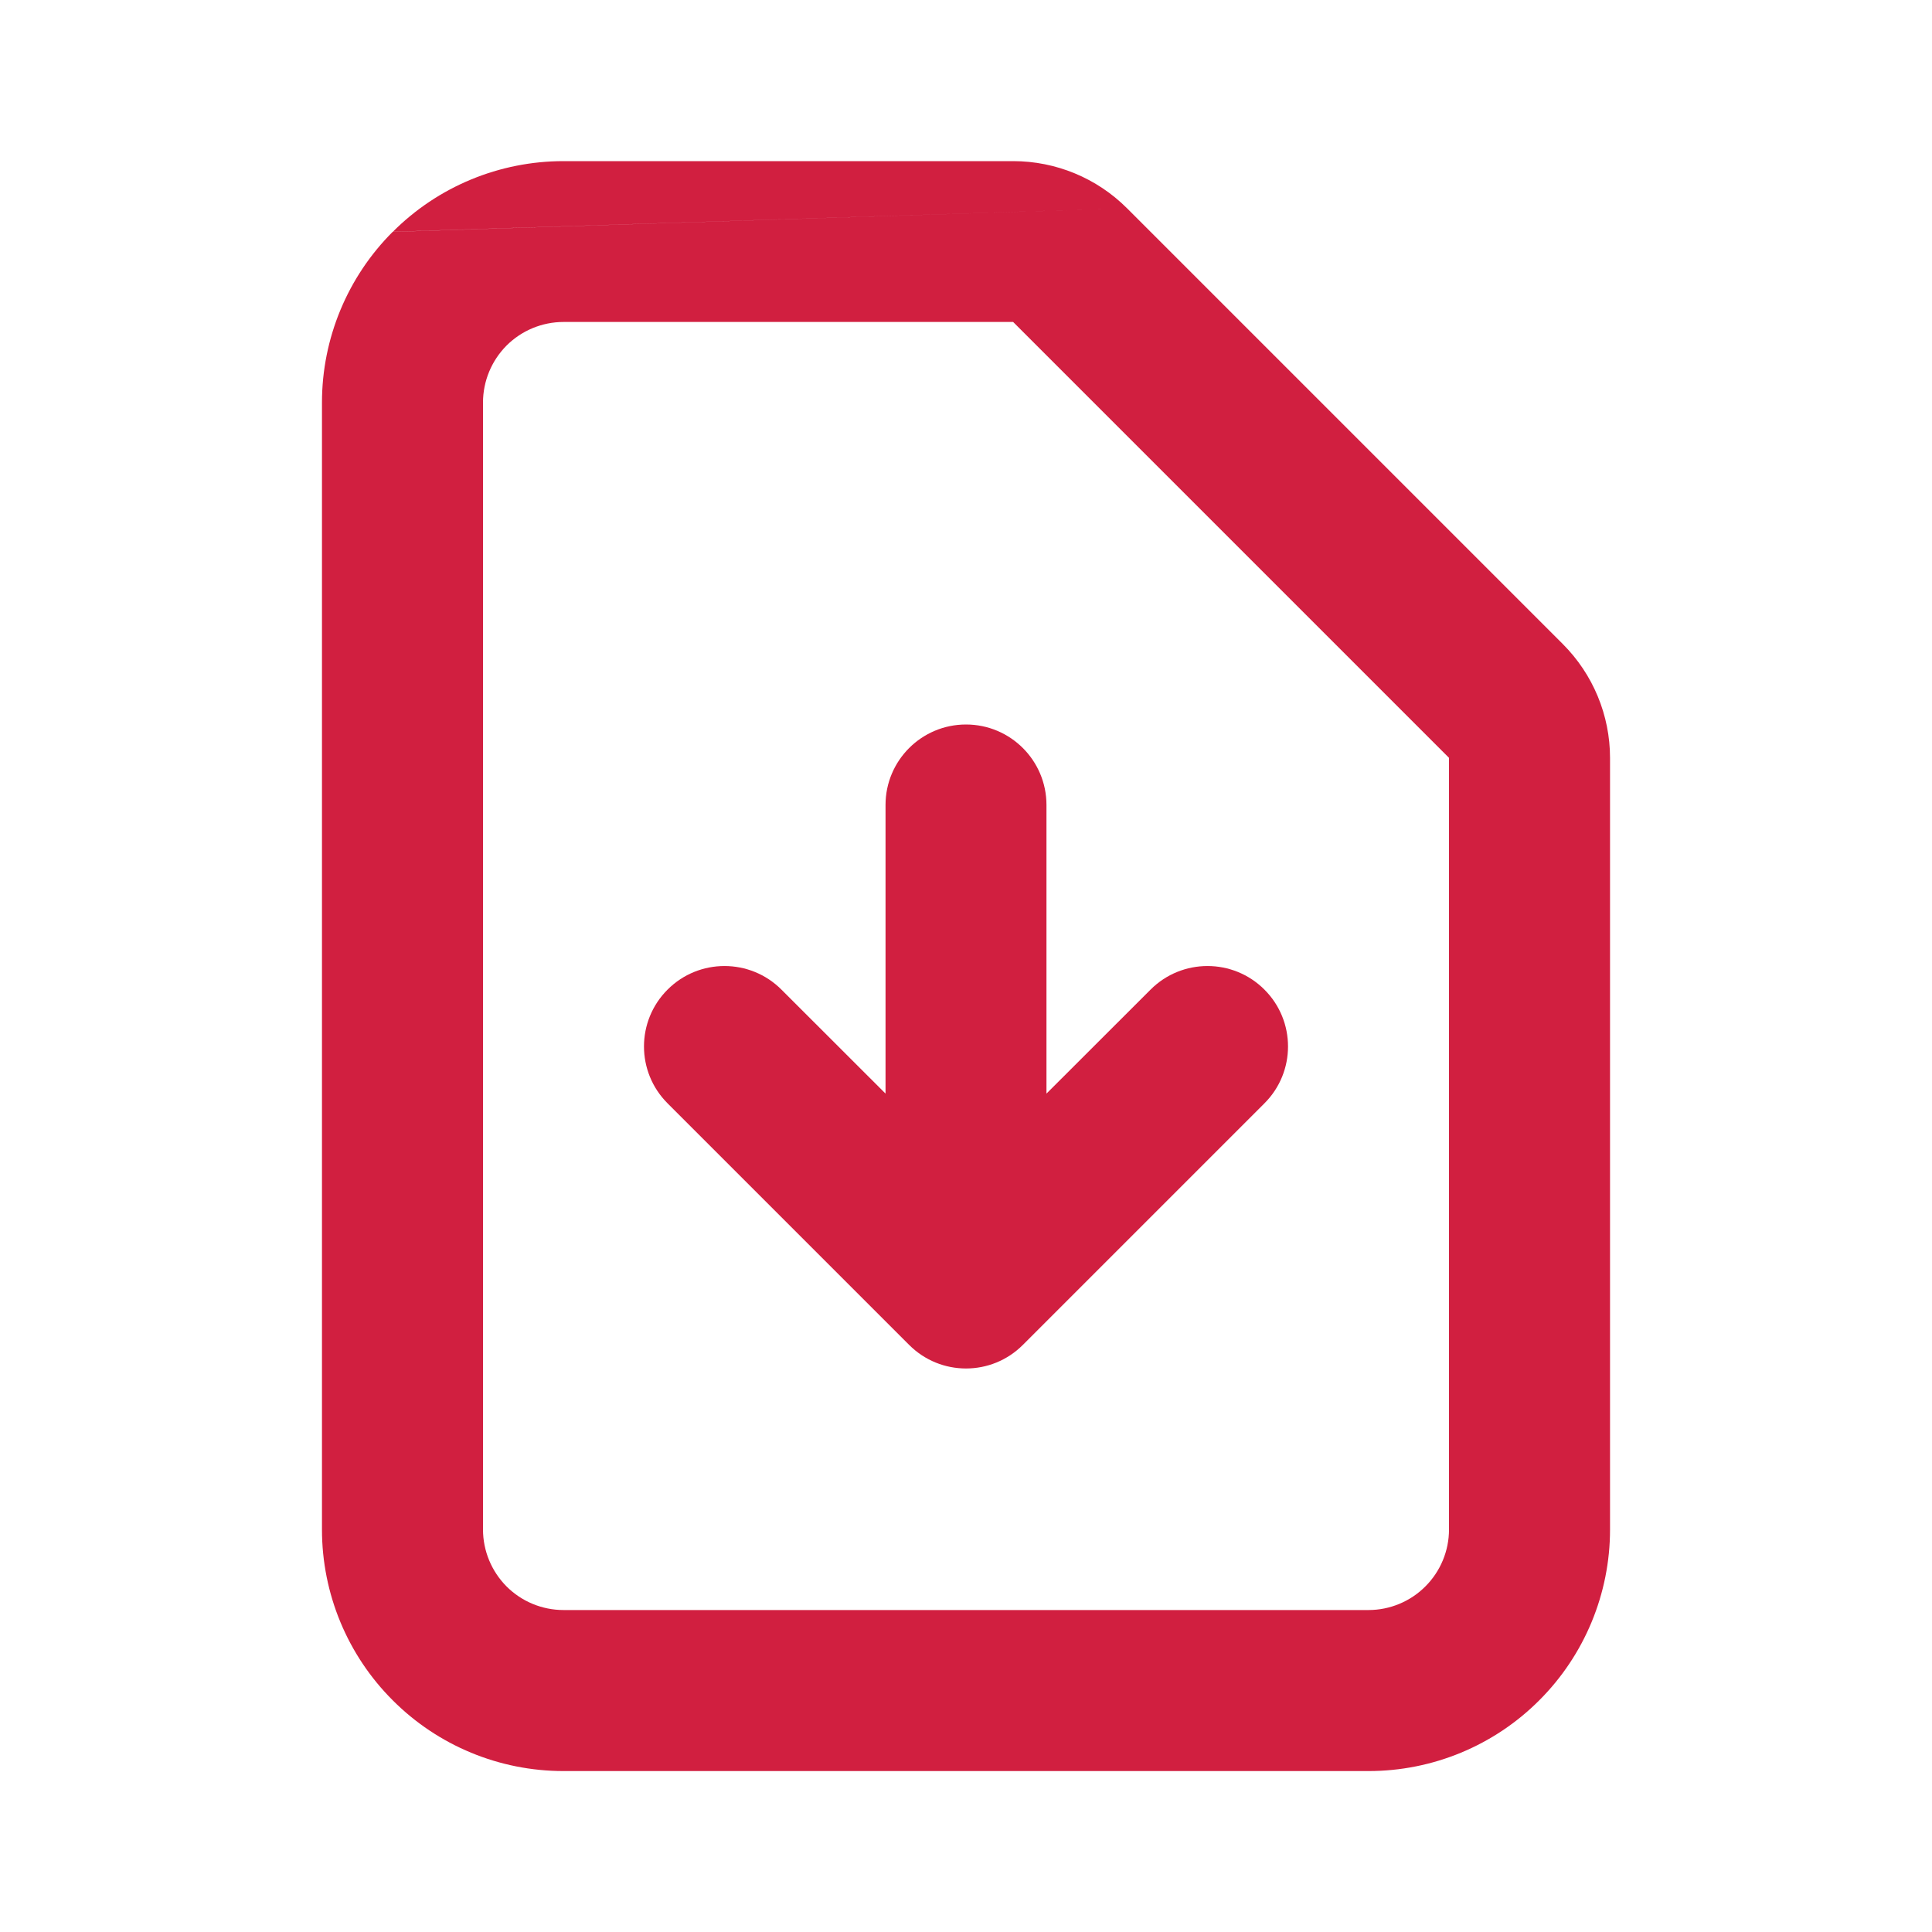 <svg xmlns="http://www.w3.org/2000/svg" width="20" height="20" fill="none" viewBox="0 0 20 20">
    <path fill="#D11F40" fill-rule="evenodd" d="M5.833 3.333c-.22 0-.433.088-.589.244-.156.157-.244.369-.244.59v11.666c0 .221.088.433.244.59.156.156.368.244.59.244h8.333c.22 0 .433-.088.589-.245.156-.156.244-.368.244-.589V7.845l-4.512-4.512H5.833zM4.066 2.4c.468-.469 1.104-.732 1.767-.732h4.655c.442 0 .866.175 1.179.488m0 0l4.511 4.511c.313.313.489.737.489 1.179v7.988c0 .663-.264 1.3-.733 1.768-.468.469-1.104.732-1.767.732H5.833c-.663 0-1.299-.263-1.767-.732-.47-.469-.733-1.105-.733-1.768V4.167c0-.663.264-1.3.733-1.768M10 7.5c.46 0 .833.373.833.833v2.988l1.078-1.077c.325-.325.853-.325 1.178 0 .326.325.326.853 0 1.178l-2.5 2.5c-.325.326-.853.326-1.178 0l-2.5-2.5c-.326-.325-.326-.853 0-1.178.325-.325.853-.325 1.178 0l1.078 1.077V8.333c0-.46.373-.833.833-.833z" clip-rule="evenodd"/>
</svg>
